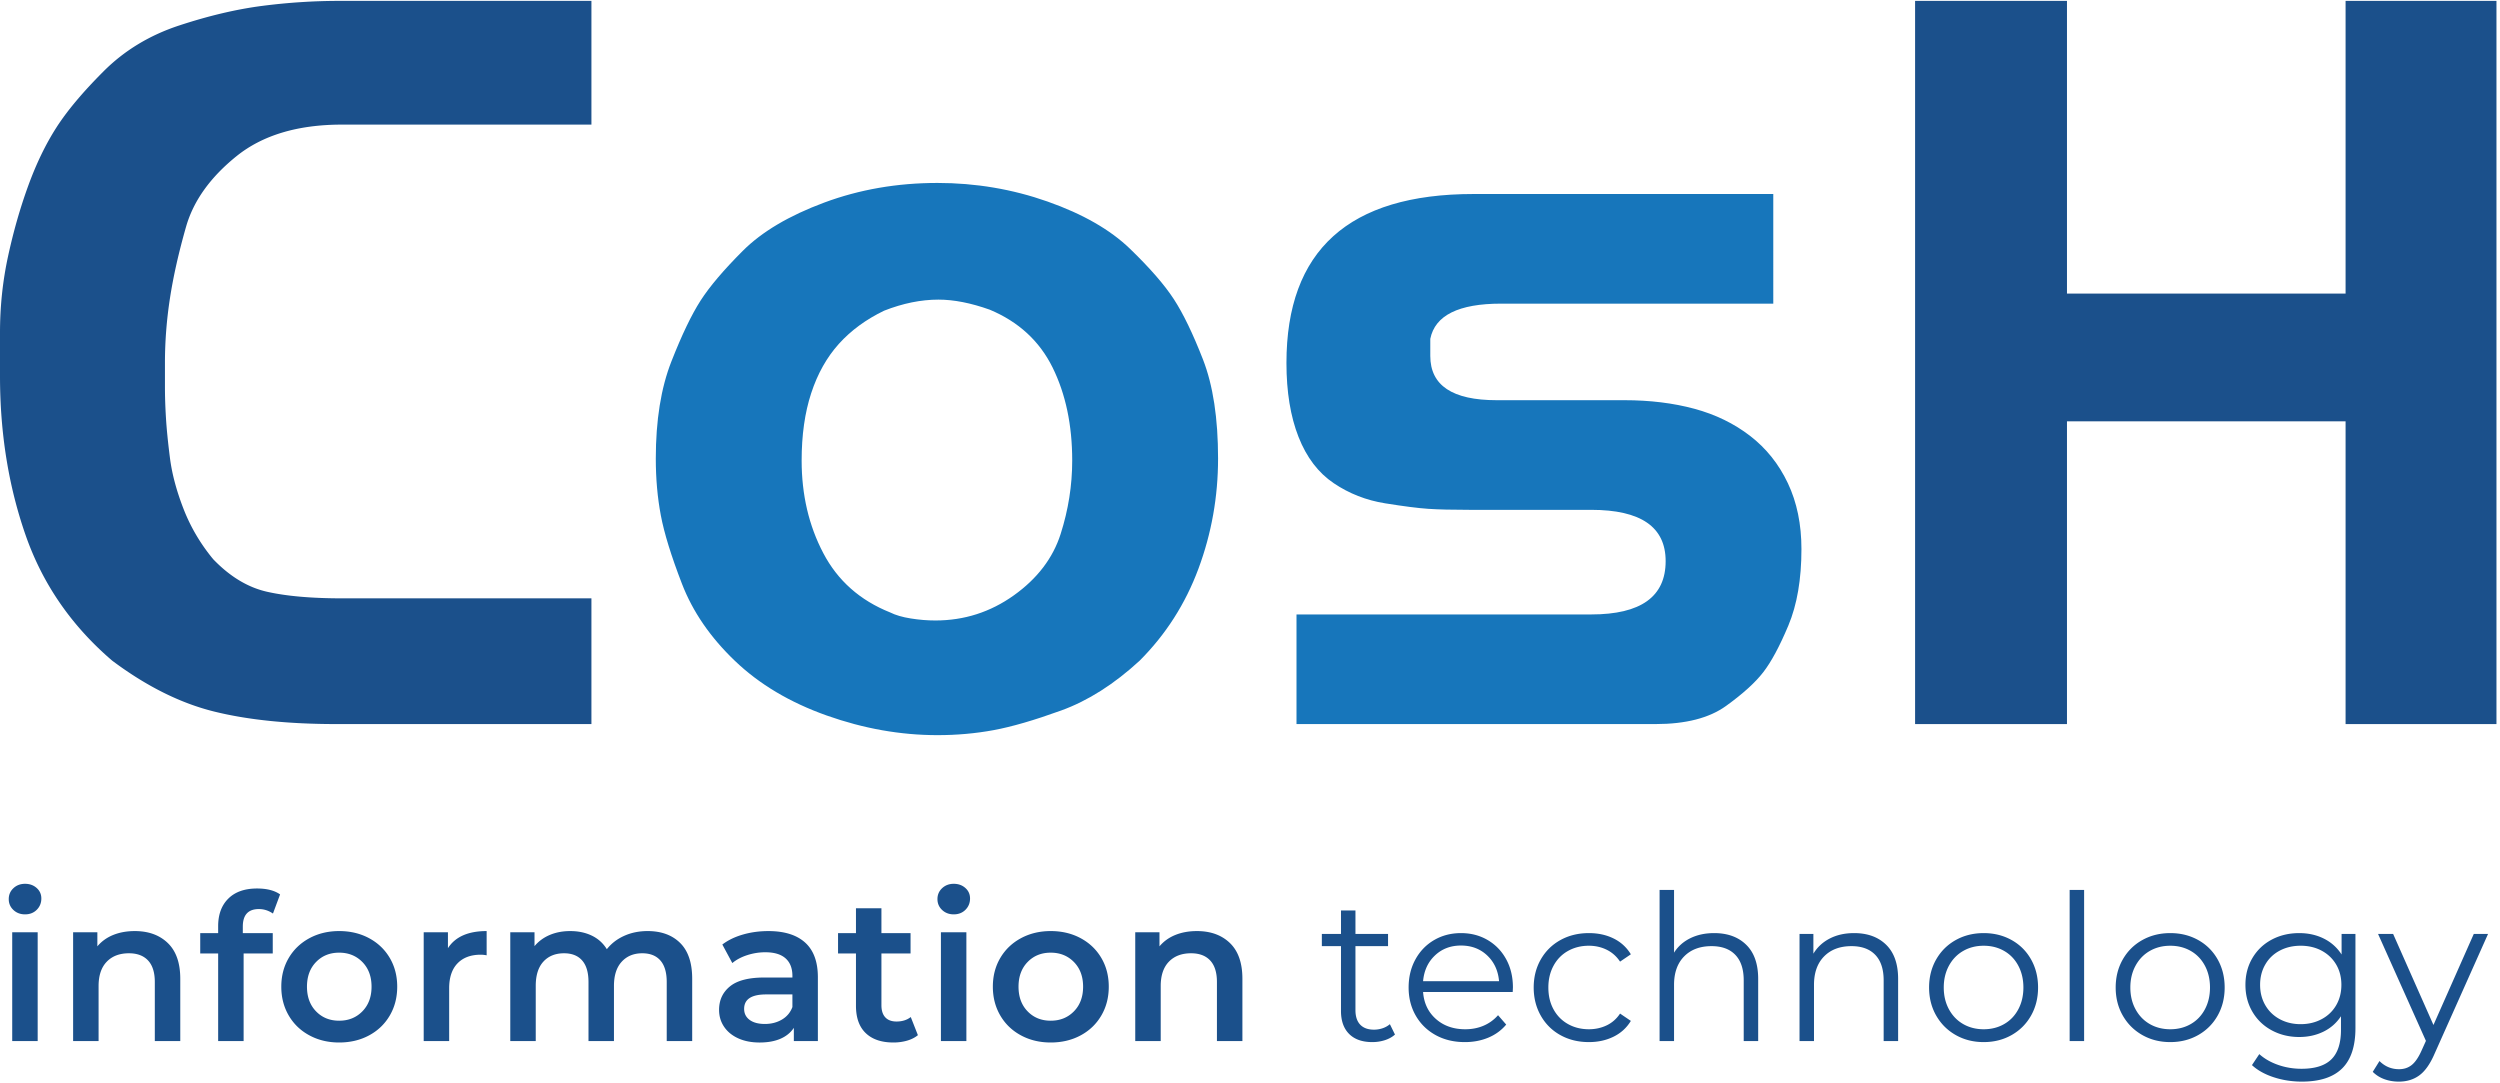 <svg xmlns="http://www.w3.org/2000/svg" xml:space="preserve" fill-rule="evenodd" stroke-linejoin="round" stroke-miterlimit="2" clip-rule="evenodd" viewBox="0 0 2321 1005">
    <path fill="#1b508b" d="M11.342 865.542h23.637v100.992H11.342V865.542Zm1.133-20.708c-2.904-2.712-4.35-6.083-4.35-10.117 0-4.037 1.446-7.408 4.35-10.12 2.896-2.709 6.492-4.067 10.78-4.067 4.283 0 7.878 1.296 10.778 3.875 2.9 2.587 4.35 5.837 4.35 9.742 0 4.162-1.416 7.658-4.254 10.495-2.837 2.838-6.462 4.255-10.875 4.255-4.287 0-7.883-1.35-10.779-4.063ZM155.825 875.563c7.692 7.442 11.538 18.475 11.538 33.1v57.871h-23.638v-54.846c0-8.825-2.083-15.475-6.242-19.954-4.162-4.475-10.091-6.712-17.779-6.712-8.7 0-15.575 2.616-20.612 7.85-5.046 5.233-7.567 12.766-7.567 22.595v51.067H67.883V865.542h22.505v13.05c3.908-4.662 8.829-8.195 14.754-10.591 5.925-2.392 12.604-3.592 20.046-3.592 12.733 0 22.945 3.72 30.637 11.154ZM225.425 860.247v6.05h27.796v18.912h-27.042v81.325h-23.641V885.21h-16.642v-18.912h16.642v-6.43c0-10.841 3.15-19.383 9.458-25.625 6.304-6.241 15.192-9.362 26.667-9.362 9.079 0 16.2 1.829 21.37 5.487l-6.62 17.775c-4.038-2.77-8.388-4.162-13.05-4.162-9.963 0-14.938 5.425-14.938 16.267ZM336.438 938.922c5.67-5.8 8.512-13.43 8.512-22.884 0-9.458-2.841-17.083-8.512-22.883-5.675-5.8-12.863-8.7-21.563-8.7s-15.854 2.9-21.462 8.7c-5.613 5.8-8.417 13.425-8.417 22.883 0 9.454 2.804 17.084 8.417 22.884 5.608 5.8 12.762 8.7 21.462 8.7s15.888-2.9 21.563-8.7Zm-49.171 22.316c-8.2-4.412-14.596-10.558-19.2-18.437-4.604-7.88-6.9-16.8-6.9-26.763 0-9.958 2.296-18.846 6.9-26.666 4.604-7.817 11-13.93 19.2-18.346 8.192-4.413 17.4-6.617 27.608-6.617 10.338 0 19.604 2.204 27.804 6.617 8.196 4.416 14.592 10.529 19.196 18.346 4.6 7.82 6.9 16.708 6.9 26.666 0 9.963-2.3 18.884-6.9 26.763-4.604 7.879-11 14.025-19.196 18.437-8.2 4.413-17.466 6.621-27.804 6.621-10.208 0-19.416-2.208-27.608-6.62ZM451.8 864.409v22.504c-2.016-.379-3.845-.566-5.483-.566-9.204 0-16.392 2.679-21.562 8.037-5.167 5.358-7.75 13.083-7.75 23.167v48.983h-23.642V865.542h22.504v14.75c6.808-10.587 18.788-15.883 35.933-15.883ZM631.471 875.472c7.438 7.375 11.159 18.437 11.159 33.191v57.871h-23.642v-54.846c0-8.825-1.958-15.475-5.863-19.954-3.908-4.475-9.52-6.712-16.833-6.712-7.942 0-14.308 2.616-19.1 7.85-4.792 5.233-7.187 12.7-7.187 22.408v51.254h-23.642v-54.846c0-8.825-1.954-15.475-5.863-19.954-3.908-4.475-9.516-6.712-16.829-6.712-8.07 0-14.466 2.583-19.196 7.754-4.729 5.17-7.091 12.67-7.091 22.504v51.254h-23.642V865.542h22.504v12.859c3.784-4.538 8.513-8.004 14.184-10.4 5.675-2.392 11.979-3.592 18.912-3.592 7.567 0 14.275 1.417 20.142 4.254 5.866 2.838 10.5 7.03 13.9 12.575 4.162-5.296 9.52-9.425 16.079-12.387 6.554-2.959 13.804-4.442 21.75-4.442 12.733 0 22.817 3.688 30.258 11.063ZM725.938 946.58c4.6-2.708 7.846-6.588 9.738-11.63v-11.724H711.28c-13.621 0-20.425 4.475-20.425 13.425 0 4.287 1.7 7.691 5.104 10.212 3.404 2.525 8.133 3.784 14.187 3.784 5.921 0 11.188-1.355 15.792-4.067Zm21.558-71.488c7.88 7.125 11.821 17.875 11.821 32.246v59.196h-22.316v-12.292c-2.905 4.413-7.034 7.784-12.388 10.117-5.362 2.33-11.82 3.5-19.387 3.5s-14.184-1.296-19.859-3.88c-5.675-2.582-10.054-6.174-13.141-10.778-3.092-4.6-4.634-9.8-4.634-15.604 0-9.075 3.371-16.359 10.117-21.842 6.746-5.488 17.367-8.23 31.867-8.23h26.1v-1.512c0-7.058-2.113-12.483-6.334-16.262-4.229-3.784-10.5-5.675-18.82-5.675-5.671 0-11.25.883-16.738 2.65-5.483 1.762-10.117 4.225-13.9 7.375l-9.267-17.213c5.296-4.033 11.663-7.12 19.1-9.266 7.438-2.142 15.321-3.213 23.642-3.213 14.875 0 26.254 3.563 34.137 10.683ZM852.172 961.047c-2.775 2.27-6.146 3.975-10.117 5.108-3.971 1.133-8.163 1.704-12.575 1.704-11.096 0-19.671-2.9-25.721-8.7-6.054-5.8-9.08-14.25-9.08-25.346V885.21h-16.64v-18.912h16.64v-23.071h23.638v23.07h27.046v18.913h-27.046v48.038c0 4.916 1.2 8.67 3.596 11.254 2.396 2.583 5.863 3.875 10.4 3.875 5.296 0 9.709-1.384 13.242-4.159l6.617 16.83ZM873.547 865.542h23.637v100.992h-23.637V865.542Zm1.133-20.708c-2.9-2.712-4.35-6.083-4.35-10.117 0-4.037 1.45-7.408 4.35-10.12 2.9-2.709 6.492-4.067 10.779-4.067 4.288 0 7.88 1.296 10.78 3.875 2.9 2.587 4.35 5.837 4.35 9.742 0 4.162-1.417 7.658-4.255 10.495-2.837 2.838-6.462 4.255-10.875 4.255-4.287 0-7.88-1.35-10.78-4.063ZM997.042 938.922c5.671-5.8 8.509-13.43 8.509-22.884 0-9.458-2.838-17.083-8.509-22.883-5.675-5.8-12.862-8.7-21.562-8.7-8.7 0-15.858 2.9-21.467 8.7-5.612 5.8-8.416 13.425-8.416 22.883 0 9.454 2.804 17.084 8.416 22.884 5.609 5.8 12.767 8.7 21.467 8.7s15.887-2.9 21.562-8.7Zm-49.175 22.316c-8.195-4.412-14.595-10.558-19.195-18.437-4.605-7.88-6.905-16.8-6.905-26.763 0-9.958 2.3-18.846 6.905-26.666 4.6-7.817 11-13.93 19.195-18.346 8.196-4.413 17.4-6.617 27.613-6.617 10.337 0 19.604 2.204 27.8 6.617 8.196 4.416 14.592 10.529 19.196 18.346 4.604 7.82 6.904 16.708 6.904 26.666 0 9.963-2.3 18.884-6.904 26.763-4.604 7.879-11 14.025-19.196 18.437-8.196 4.413-17.463 6.621-27.8 6.621-10.213 0-19.417-2.208-27.613-6.62ZM1141.905 875.563c7.688 7.442 11.538 18.475 11.538 33.1v57.871H1129.8v-54.846c0-8.825-2.08-15.475-6.242-19.954-4.158-4.475-10.087-6.712-17.775-6.712-8.7 0-15.575 2.616-20.616 7.85-5.046 5.233-7.563 12.766-7.563 22.595v51.067h-23.642V865.542h22.5v13.05c3.913-4.662 8.83-8.195 14.759-10.591 5.92-2.392 12.604-3.592 20.046-3.592 12.733 0 22.945 3.72 30.637 11.154ZM1295.093 960.48c-2.525 2.27-5.646 4.004-9.359 5.204-3.725 1.196-7.604 1.796-11.633 1.796-9.333 0-16.52-2.52-21.562-7.567-5.046-5.037-7.567-12.162-7.567-21.37V878.4h-17.775v-11.346h17.775v-21.75h13.429v21.75h30.263V878.4H1258.4v59.383c0 5.93 1.483 10.438 4.446 13.525 2.958 3.092 7.217 4.633 12.762 4.633 2.775 0 5.455-.441 8.042-1.325 2.583-.879 4.825-2.141 6.713-3.779l4.729 9.642ZM1332.255 887.005c-6.496 6.12-10.187 14.092-11.066 23.925h70.541c-.879-9.833-4.57-17.804-11.058-23.925-6.496-6.113-14.6-9.171-24.304-9.171-9.584 0-17.625 3.058-24.113 9.17Zm72.146 33.95h-83.212c.758 10.337 4.729 18.696 11.916 25.058 7.184 6.367 16.267 9.55 27.234 9.55 6.175 0 11.854-1.1 17.02-3.308 5.167-2.204 9.642-5.454 13.43-9.742l7.566 8.7c-4.42 5.296-9.933 9.334-16.554 12.104-6.617 2.775-13.9 4.163-21.842 4.163-10.212 0-19.262-2.175-27.141-6.525-7.875-4.35-14.025-10.37-18.434-18.063-4.416-7.687-6.62-16.387-6.62-26.1 0-9.704 2.108-18.404 6.333-26.095 4.225-7.692 10.025-13.68 17.4-17.967 7.38-4.288 15.667-6.433 24.87-6.433 9.2 0 17.46 2.145 24.776 6.433 7.308 4.287 13.05 10.246 17.212 17.87 4.159 7.63 6.238 16.36 6.238 26.192l-.192 4.163ZM1448.755 961.047c-7.758-4.284-13.846-10.305-18.254-18.059-4.412-7.754-6.617-16.483-6.617-26.196 0-9.704 2.205-18.404 6.617-26.095 4.408-7.692 10.496-13.68 18.254-17.967 7.75-4.288 16.542-6.433 26.384-6.433 8.566 0 16.225 1.675 22.97 5.012 6.75 3.346 12.076 8.23 15.984 14.658l-10.025 6.809c-3.28-4.917-7.438-8.604-12.48-11.063-5.041-2.458-10.524-3.687-16.45-3.687-7.191 0-13.653 1.604-19.391 4.82-5.738 3.217-10.208 7.788-13.425 13.713-3.217 5.925-4.82 12.67-4.82 20.233 0 7.696 1.603 14.471 4.82 20.334 3.217 5.862 7.687 10.4 13.425 13.616 5.738 3.213 12.2 4.821 19.392 4.821 5.925 0 11.408-1.196 16.45-3.591 5.041-2.392 9.2-6.05 12.479-10.971l10.025 6.808c-3.908 6.433-9.267 11.317-16.075 14.658-6.808 3.342-14.438 5.013-22.88 5.013-9.841 0-18.633-2.142-26.383-6.433ZM1621.23 877.176c7.375 7.25 11.063 17.808 11.063 31.675v57.683h-13.43v-56.358c0-10.338-2.583-18.221-7.75-23.642-5.174-5.42-12.545-8.133-22.128-8.133-10.717 0-19.192 3.187-25.438 9.55-6.242 6.37-9.362 15.166-9.362 26.383v52.2h-13.425v-140.33h13.425v58.25c3.654-5.795 8.7-10.274 15.129-13.428 6.433-3.15 13.808-4.73 22.129-4.73 12.483 0 22.412 3.63 29.787 10.88ZM1751.156 877.176c7.375 7.25 11.062 17.808 11.062 31.675v57.683h-13.43v-56.358c0-10.338-2.582-18.221-7.75-23.642-5.174-5.42-12.55-8.133-22.124-8.133-10.721 0-19.2 3.187-25.442 9.55-6.241 6.37-9.358 15.166-9.358 26.383v52.2h-13.43v-99.48h12.859v18.347c3.654-6.05 8.73-10.746 15.23-14.092 6.487-3.337 14.02-5.012 22.595-5.012 12.488 0 22.413 3.629 29.788 10.879ZM1860.651 950.742c5.613-3.216 9.996-7.783 13.142-13.712 3.154-5.925 4.73-12.67 4.73-20.238 0-7.562-1.576-14.308-4.73-20.233-3.146-5.925-7.529-10.496-13.142-13.712-5.608-3.217-11.945-4.821-19-4.821-7.066 0-13.404 1.604-19.012 4.82-5.613 3.217-10.02 7.788-13.242 13.713-3.212 5.925-4.816 12.67-4.816 20.233 0 7.567 1.604 14.313 4.816 20.238 3.221 5.93 7.63 10.496 13.242 13.712 5.608 3.213 11.946 4.821 19.012 4.821 7.055 0 13.392-1.608 19-4.82Zm-44.912 10.213c-7.692-4.35-13.746-10.37-18.158-18.063-4.413-7.687-6.617-16.387-6.617-26.1 0-9.704 2.204-18.404 6.617-26.095 4.412-7.692 10.466-13.68 18.158-17.967 7.692-4.288 16.325-6.433 25.912-6.433 9.575 0 18.213 2.145 25.905 6.433 7.687 4.287 13.708 10.275 18.062 17.967 4.346 7.691 6.525 16.391 6.525 26.095 0 9.713-2.179 18.413-6.525 26.1-4.354 7.692-10.375 13.713-18.062 18.063-7.692 4.35-16.33 6.525-25.905 6.525-9.587 0-18.22-2.175-25.912-6.525ZM1921.46 826.205h13.429v140.33h-13.43zM2033.89 950.742c5.612-3.216 9.99-7.783 13.145-13.712 3.15-5.925 4.725-12.67 4.725-20.238 0-7.562-1.575-14.308-4.725-20.233-3.154-5.925-7.533-10.496-13.146-13.712-5.608-3.217-11.946-4.821-19.004-4.821-7.067 0-13.4 1.604-19.013 4.82-5.604 3.217-10.016 7.788-13.233 13.713-3.217 5.925-4.825 12.67-4.825 20.233 0 7.567 1.608 14.313 4.825 20.238 3.217 5.93 7.63 10.496 13.233 13.712 5.613 3.213 11.946 4.821 19.013 4.821 7.058 0 13.396-1.608 19.004-4.82Zm-44.918 10.213c-7.691-4.35-13.745-10.37-18.154-18.063-4.412-7.687-6.616-16.387-6.616-26.1 0-9.704 2.204-18.404 6.616-26.095 4.409-7.692 10.463-13.68 18.154-17.967 7.692-4.288 16.325-6.433 25.913-6.433 9.58 0 18.217 2.145 25.912 6.433 7.684 4.287 13.709 10.275 18.059 17.967 4.346 7.691 6.525 16.391 6.525 26.095 0 9.713-2.18 18.413-6.525 26.1-4.35 7.692-10.375 13.713-18.059 18.063-7.695 4.35-16.333 6.525-25.912 6.525-9.588 0-18.22-2.175-25.913-6.525ZM2155.402 946.2c5.796-3.087 10.3-7.403 13.525-12.953 3.212-5.546 4.816-11.85 4.816-18.913 0-7.058-1.604-13.333-4.816-18.817-3.225-5.483-7.696-9.766-13.434-12.862-5.741-3.088-12.262-4.63-19.575-4.63-7.183 0-13.645 1.513-19.383 4.538-5.737 3.025-10.212 7.313-13.425 12.859-3.217 5.55-4.825 11.854-4.825 18.912 0 7.063 1.608 13.367 4.825 18.913 3.213 5.55 7.688 9.866 13.425 12.954 5.738 3.091 12.2 4.637 19.383 4.637 7.184 0 13.684-1.546 19.484-4.637Zm31.396-79.145v87.375c0 16.892-4.134 29.408-12.392 37.542-8.258 8.129-20.704 12.2-37.35 12.2-9.204 0-17.938-1.359-26.192-4.071-8.258-2.709-14.975-6.463-20.141-11.25l6.808-10.213c4.787 4.284 10.62 7.625 17.492 10.021 6.87 2.396 14.091 3.596 21.654 3.596 12.608 0 21.875-2.933 27.8-8.796 5.925-5.862 8.887-14.97 8.887-27.33v-12.67c-4.158 6.308-9.612 11.096-16.358 14.375-6.746 3.28-14.213 4.917-22.413 4.917-9.325 0-17.804-2.05-25.429-6.146-7.633-4.096-13.62-9.833-17.97-17.208-4.35-7.38-6.526-15.73-6.526-25.063 0-9.33 2.175-17.65 6.525-24.962 4.35-7.313 10.309-12.984 17.871-17.021 7.571-4.034 16.08-6.054 25.53-6.054 8.45 0 16.083 1.704 22.883 5.108 6.812 3.404 12.296 8.32 16.458 14.75v-19.1h12.863ZM2309.91 867.055l-49.737 111.392c-4.038 9.329-8.7 15.95-13.996 19.858-5.292 3.908-11.663 5.867-19.1 5.867-4.796 0-9.267-.759-13.43-2.271-4.158-1.517-7.754-3.784-10.779-6.809l6.242-10.025c5.042 5.042 11.092 7.567 18.154 7.567 4.538 0 8.417-1.262 11.63-3.783 3.22-2.525 6.212-6.809 8.987-12.863l4.35-9.646-44.442-99.287h13.992l37.446 84.537 37.446-84.537h13.237ZM549.084.82v114.863H317.496c-41.087 0-73.77 9.805-98.05 29.417-24.283 19.604-39.846 41.408-46.692 65.363-6.858 23.975-11.829 46.079-14.941 66.3-3.121 20.241-4.671 40.316-4.671 60.233v22.413c0 8.725.308 18.208.937 28.479.613 10.275 1.854 22.737 3.721 37.354 1.867 14.633 6.05 30.35 12.575 47.158 6.525 16.809 15.688 32.38 27.488 46.692 15.525 16.192 32.291 26.313 50.296 30.346 18.008 4.058 41.308 6.07 69.875 6.07h231.05v116.726H312.696c-44.68 0-82.675-3.88-114-11.671-31.338-7.775-62.83-23.492-94.463-47.158-37.845-32.363-64.691-71.275-80.512-116.725C7.904 451.242 0 402.059 0 349.138v-40.154c0-24.28 2.475-47.934 7.467-70.971 4.975-23.025 11.208-44.825 18.675-65.367 7.47-20.546 16.183-38.596 26.15-54.158 9.95-15.559 24.587-32.996 43.891-52.3 19.288-19.288 42.63-33.455 70.034-42.484 27.387-9.02 53.067-15.091 77.042-18.212A561.976 561.976 0 0 1 315.629.82h233.455Z"/>
    <path fill="#1776bb" d="M826.421 568.58c4.98 2.5 11.35 4.366 19.146 5.604 7.775 1.258 15.409 1.87 22.875 1.87 26.767 0 51.042-7.779 72.834-23.345 21.796-15.554 36.258-34.554 43.425-56.963 7.15-22.412 10.741-45.129 10.741-68.17 0-32.988-6.07-61.776-18.208-86.376-12.137-24.587-31.596-42.491-58.362-53.696-17.434-6.216-33.313-9.337-47.63-9.337-16.195 0-33 3.43-50.425 10.27-16.804 8.1-30.812 18.372-42.02 30.817-11.205 12.459-19.767 27.709-25.676 45.759-5.929 18.062-8.875 38.908-8.875 62.562 0 31.75 6.684 60.392 20.08 85.913 13.379 25.533 34.083 43.892 62.095 55.092Zm231.588 44.825c-23.662 21.8-47.946 37.208-72.833 46.225-24.913 9.033-45.763 15.087-62.575 18.208-16.796 3.108-34.242 4.67-52.288 4.67-34.246 0-68.492-6.07-102.72-18.207-34.247-12.138-62.726-29.096-85.442-50.896-22.738-21.784-39.08-45.596-49.03-71.438-9.966-25.825-16.5-46.996-19.608-63.496-3.12-16.487-4.67-34.087-4.67-52.762 0-35.488 4.816-65.513 14.474-90.113 9.646-24.587 18.68-43.42 27.08-56.5 8.404-13.07 21.483-28.475 39.22-46.22 17.742-17.742 42.954-32.684 75.642-44.822 32.683-12.141 67.7-18.208 105.054-18.208 35.492 0 69.567 5.762 102.25 17.275 32.692 11.525 58.209 26.146 76.571 43.888 18.363 17.741 31.904 33.312 40.625 46.691 8.713 13.392 17.738 32.067 27.084 56.03 9.337 23.974 14.008 54.629 14.008 91.979 0 35.487-6.07 69.566-18.208 102.25-12.146 32.687-30.35 61.166-54.634 85.446ZM1537.051 672.234h-333.375V570.45h273.617c46.062 0 69.096-16.491 69.096-49.495 0-31.746-23.034-47.621-69.096-47.621h-112.996c-16.2 0-28.95-.309-38.288-.934-9.341-.616-22.729-2.337-40.15-5.137-17.437-2.804-33.312-9.017-47.629-18.675-14.325-9.646-25.212-23.958-32.679-42.954-7.47-18.984-11.213-41.863-11.213-68.638 0-104.587 57.9-156.88 173.692-156.88h278.284V281.9h-252.688c-39.458 0-61.367 10.9-65.746 32.688v15.875c0 27.4 20.546 41.083 61.634 41.083h118.596c23.645 0 45.283 2.658 64.895 7.942 19.609 5.296 36.888 13.7 51.825 25.212 14.942 11.525 26.617 26.142 35.021 43.888 8.405 17.742 12.609 38.137 12.609 61.167 0 28.016-4.054 51.679-12.138 70.966-8.104 19.304-15.875 33.78-23.346 43.421-7.475 9.659-19 20.08-34.55 31.284-15.575 11.208-37.358 16.808-65.375 16.808Z"/>
    <path fill="#1b508b" d="M1777.968 672.234V.82h141.009v271.746h258.662V.82h140.075v671.413H2177.64V391.159h-258.662v281.075h-141.009Z"/>
</svg>

